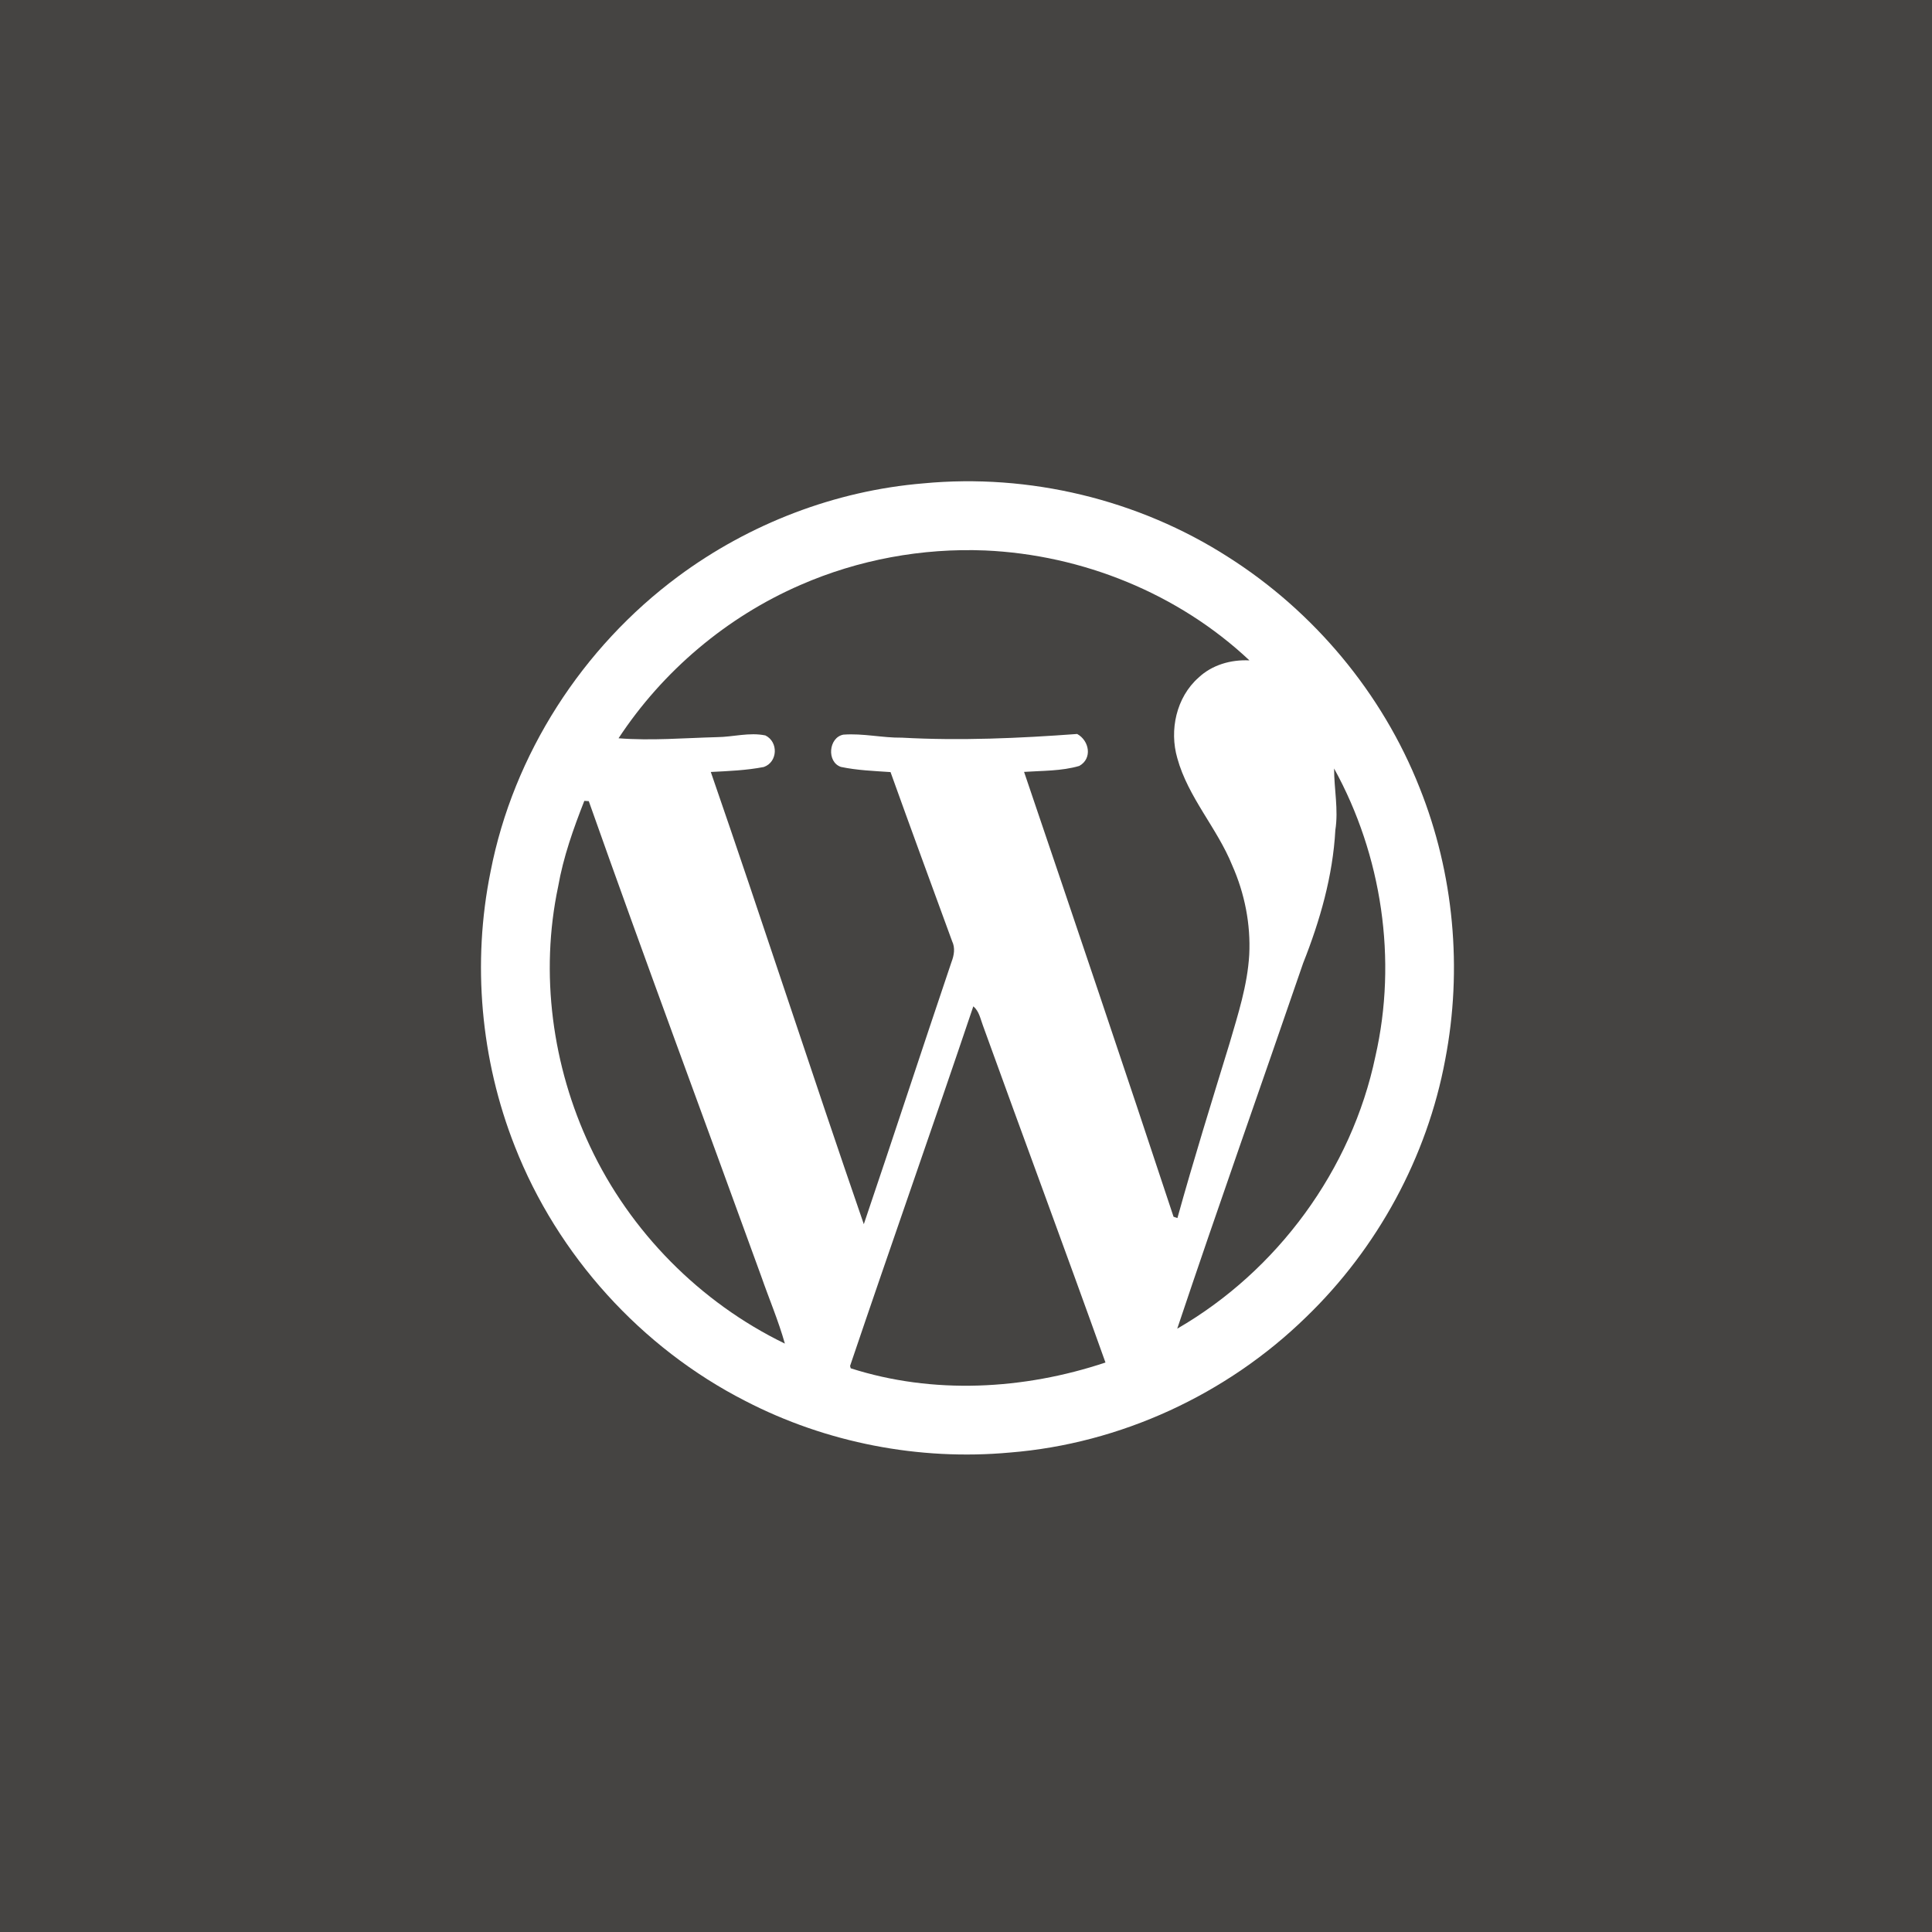 <?xml version="1.0" encoding="UTF-8" ?>
<!DOCTYPE svg PUBLIC "-//W3C//DTD SVG 1.1//EN" "http://www.w3.org/Graphics/SVG/1.1/DTD/svg11.dtd">
<svg width="512pt" height="512pt" viewBox="0 0 512 512" version="1.1" xmlns="http://www.w3.org/2000/svg">
<path fill="#454442" opacity="1.00" d=" M 0.00 0.00 L 512.00 0.00 L 512.00 512.00 L 0.00 512.00 L 0.00 0.00 Z" />
<path fill="#ffffff" opacity="1.00" d=" M 244.68 128.10 C 272.73 125.42 301.66 132.36 325.40 147.57 C 348.17 162.00 366.32 183.70 376.22 208.79 C 385.30 231.49 387.62 256.81 383.00 280.80 C 378.20 306.65 365.03 330.82 346.11 349.06 C 325.11 369.56 296.90 382.60 267.62 384.94 C 243.61 387.14 218.97 382.37 197.54 371.28 C 169.90 357.18 147.75 332.67 136.43 303.79 C 127.36 280.80 125.08 255.18 130.01 230.96 C 136.05 199.88 154.34 171.57 179.73 152.75 C 198.57 138.79 221.29 130.04 244.68 128.10 Z" />
<path fill="#454442" opacity="1.00" d=" M 212.15 155.01 C 227.48 148.31 244.38 145.20 261.08 145.88 C 286.85 147.02 312.27 157.29 331.11 175.01 C 326.21 174.77 321.20 176.19 317.60 179.60 C 311.72 184.82 309.85 193.51 312.00 200.93 C 314.87 211.35 322.56 219.44 326.56 229.35 C 329.85 236.76 331.47 244.93 331.06 253.03 C 330.59 261.11 328.08 268.84 325.83 276.55 C 321.12 291.93 316.33 307.30 312.03 322.80 C 311.77 322.71 311.26 322.53 311.00 322.45 C 298.00 283.09 284.70 243.82 271.39 204.56 C 276.26 204.23 281.32 204.36 286.02 202.98 C 289.55 201.02 288.69 196.28 285.46 194.51 C 270.02 195.65 254.52 196.34 239.04 195.49 C 233.84 195.56 228.69 194.29 223.49 194.69 C 219.58 195.44 219.02 201.93 222.85 203.24 C 227.17 204.15 231.60 204.31 236.00 204.61 C 241.37 219.58 246.86 234.50 252.32 249.43 C 253.18 251.21 252.84 253.16 252.16 254.93 C 244.34 278.07 236.76 301.29 228.92 324.42 C 215.15 284.56 202.15 244.43 188.37 204.58 C 193.06 204.34 197.79 204.16 202.42 203.26 C 206.12 201.96 206.33 196.62 202.84 194.90 C 198.58 194.01 194.28 195.31 189.99 195.35 C 181.31 195.58 172.60 196.33 163.92 195.65 C 175.64 177.83 192.58 163.50 212.15 155.01 Z" />
<path fill="#454442" opacity="1.00" d=" M 353.55 203.66 C 366.22 226.64 370.36 254.35 364.49 279.97 C 358.21 309.99 338.50 336.80 311.98 352.11 C 322.82 319.73 334.27 287.54 345.35 255.23 C 349.82 243.96 353.22 232.14 353.88 219.98 C 354.74 214.53 353.54 209.11 353.55 203.66 Z" />
<path fill="#454442" opacity="1.00" d=" M 154.85 212.24 C 155.15 212.26 155.73 212.29 156.03 212.31 C 170.91 254.41 186.51 296.26 201.74 338.25 C 203.81 344.19 206.29 350.00 208.00 356.07 C 185.51 345.17 166.98 326.41 156.36 303.79 C 146.35 282.54 143.04 258.01 147.91 234.97 C 149.28 227.13 151.95 219.62 154.85 212.24 Z" />
<path fill="#454442" opacity="1.00" d=" M 257.94 266.69 C 259.48 267.96 259.81 269.99 260.48 271.76 C 271.24 301.56 282.30 331.25 292.96 361.08 C 271.28 368.32 247.28 369.61 225.44 362.61 L 225.28 361.98 C 236.03 330.18 247.22 298.51 257.94 266.69 Z" />
</svg>
